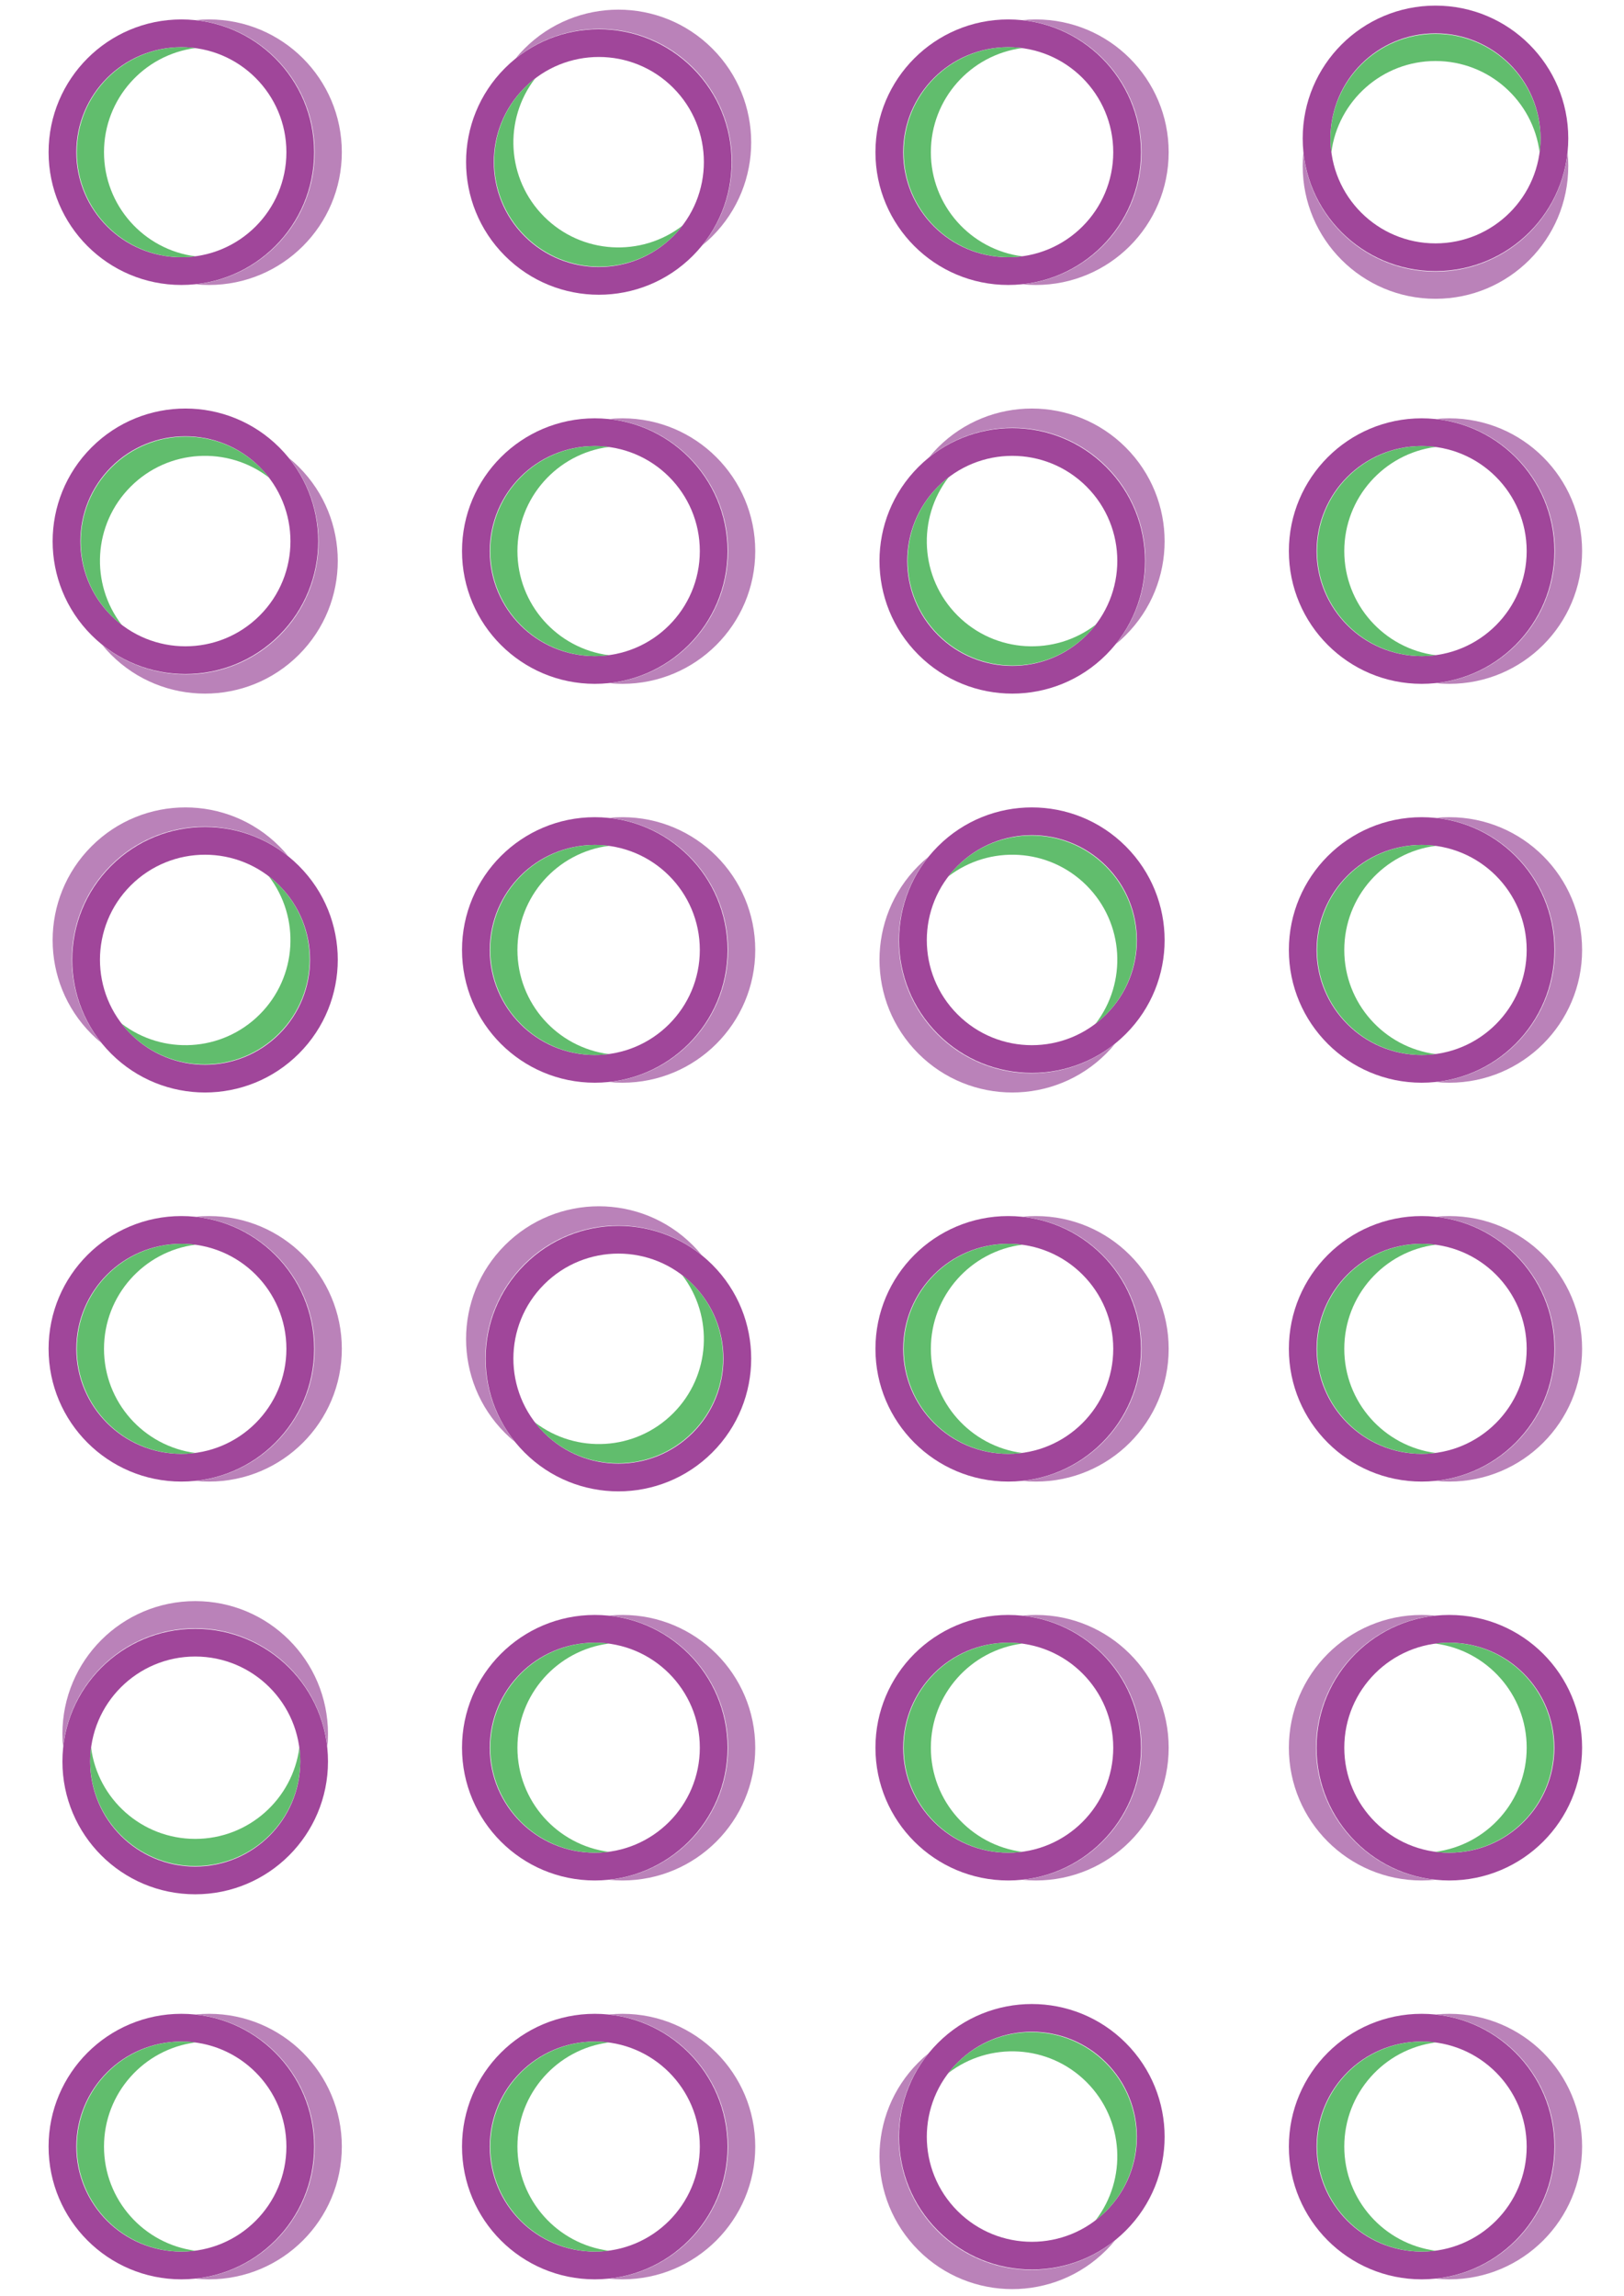<?xml version="1.0" encoding="utf-8"?>
<!-- Generator: Adobe Illustrator 16.0.0, SVG Export Plug-In . SVG Version: 6.00 Build 0)  -->
<!DOCTYPE svg PUBLIC "-//W3C//DTD SVG 1.1//EN" "http://www.w3.org/Graphics/SVG/1.1/DTD/svg11.dtd">
<svg version="1.1" id="Layer_1" xmlns="http://www.w3.org/2000/svg" xmlns:xlink="http://www.w3.org/1999/xlink" x="0px" y="0px"
	 width="841.89px" height="1190.55px" viewBox="0 0 841.89 1190.55" enable-background="new 0 0 841.89 1190.55"
	 xml:space="preserve">
<g>
	<g>
		<g>
			<path fill="#A0469A" d="M94.019,10.081c-38.016,0-68.83,30.819-68.83,68.835c0,38.013,30.814,68.832,68.83,68.832
				c38.018,0,68.833-30.818,68.833-68.832C162.852,40.9,132.037,10.081,94.019,10.081z M94.019,133.365
				c-30.075,0-54.449-24.377-54.449-54.449c0-30.07,24.374-54.453,54.449-54.453c30.071,0,54.451,24.382,54.451,54.453
				C148.47,108.988,124.09,133.365,94.019,133.365z"/>
			<g>
				<path fill="#61BD6D" d="M101.327,24.917c-2.308-0.301-4.66-0.454-7.05-0.454c-30.066,0-54.446,24.382-54.446,54.453
					c0,30.072,24.38,54.449,54.446,54.449c2.39,0,4.742-0.156,7.05-0.454c-26.748-3.454-47.412-26.314-47.412-53.995
					C53.916,51.231,74.579,28.371,101.327,24.917z"/>
				<path fill="#BA82B9" d="M108.371,10.081c-2.379,0-4.731,0.123-7.043,0.358c34.704,3.527,61.786,32.841,61.786,68.477
					c0,35.635-27.082,64.944-61.786,68.476c2.312,0.236,4.664,0.356,7.043,0.356c38.017,0,68.832-30.818,68.832-68.832
					C177.202,40.9,146.387,10.081,108.371,10.081z"/>
			</g>
		</g>
		<g>
			<path fill="#A0469A" d="M261.771,35.317c-26.882,26.881-26.878,70.462,0.004,97.343c26.878,26.879,70.459,26.883,97.34,0
				c26.883-26.882,26.88-70.463,0.001-97.342C332.235,8.437,288.653,8.434,261.771,35.317z M348.945,122.491
				c-21.266,21.266-55.738,21.264-77.001,0c-21.264-21.263-21.27-55.738-0.003-77.005c21.264-21.264,55.744-21.262,77.007,0.001
				C370.211,66.751,370.208,101.228,348.945,122.491z"/>
			<g>
				<path fill="#61BD6D" d="M277.429,40.64c-1.843,1.418-3.615,2.974-5.305,4.664c-21.261,21.26-21.258,55.74,0.004,77.002
					c21.264,21.264,55.74,21.262,77,0.002c1.69-1.689,3.243-3.463,4.665-5.305c-21.356,16.472-52.132,14.917-71.706-4.655
					C262.512,92.771,260.958,61.995,277.429,40.64z"/>
				<path fill="#BA82B9" d="M271.919,25.168c-1.683,1.683-3.259,3.433-4.728,5.233c27.034-22.045,66.911-20.467,92.11,4.732
					c25.198,25.198,26.773,65.071,4.731,92.109c1.802-1.469,3.549-3.047,5.232-4.73c26.88-26.882,26.879-70.464,0-97.342
					C342.382-1.71,298.801-1.713,271.919,25.168z"/>
			</g>
		</g>
		<g>
			<path fill="#A0469A" d="M522.663,10.081c-38.017,0-68.829,30.819-68.829,68.835c0,38.013,30.812,68.832,68.829,68.832
				c38.019,0,68.832-30.818,68.832-68.832C591.495,40.9,560.682,10.081,522.663,10.081z M522.663,133.365
				c-30.073,0-54.448-24.377-54.448-54.449c0-30.07,24.375-54.453,54.448-54.453c30.071,0,54.451,24.382,54.451,54.453
				C577.114,108.988,552.734,133.365,522.663,133.365z"/>
			<g>
				<path fill="#61BD6D" d="M529.971,24.917c-2.307-0.301-4.659-0.454-7.049-0.454c-30.066,0-54.447,24.382-54.447,54.453
					c0,30.072,24.381,54.449,54.447,54.449c2.39,0,4.742-0.156,7.049-0.454c-26.747-3.454-47.411-26.314-47.411-53.995
					C482.56,51.231,503.224,28.371,529.971,24.917z"/>
				<path fill="#BA82B9" d="M537.015,10.081c-2.38,0-4.731,0.123-7.044,0.358c34.705,3.527,61.786,32.841,61.786,68.477
					c0,35.635-27.081,64.944-61.786,68.476c2.312,0.236,4.664,0.356,7.044,0.356c38.016,0,68.831-30.818,68.831-68.832
					C605.846,40.9,575.03,10.081,537.015,10.081z"/>
			</g>
		</g>
		<g>
			<path fill="#A0469A" d="M812.997,71.738c0-38.017-30.819-68.829-68.835-68.829c-38.014,0-68.832,30.812-68.832,68.829
				c0,38.018,30.818,68.832,68.832,68.832C782.178,140.57,812.997,109.755,812.997,71.738z M689.714,71.738
				c0-30.074,24.376-54.449,54.448-54.449c30.07,0,54.452,24.375,54.452,54.449c0,30.07-24.382,54.451-54.452,54.451
				C714.09,126.189,689.714,101.808,689.714,71.738z"/>
			<g>
				<path fill="#61BD6D" d="M798.16,79.045c0.3-2.306,0.454-4.659,0.454-7.048c0-30.066-24.382-54.447-54.452-54.447
					c-30.072,0-54.448,24.38-54.448,54.447c0,2.39,0.155,4.743,0.451,7.048c3.455-26.747,26.316-47.411,53.997-47.411
					C771.846,31.634,794.707,52.298,798.16,79.045z"/>
				<path fill="#BA82B9" d="M812.997,86.089c0-2.379-0.123-4.731-0.358-7.044c-3.527,34.706-32.84,61.786-68.477,61.786
					c-35.635,0-64.944-27.081-68.476-61.786c-0.237,2.313-0.356,4.665-0.356,7.044c0,38.016,30.818,68.832,68.832,68.832
					C782.178,154.92,812.997,124.105,812.997,86.089z"/>
			</g>
		</g>
	</g>
	<g>
		<g>
			<path fill="#A0469A" d="M144.793,231.976c-26.881-26.881-70.462-26.878-97.344,0.003c-26.879,26.879-26.882,70.46-0.001,97.341
				c26.883,26.882,70.464,26.879,97.343,0.001C171.673,302.44,171.675,258.859,144.793,231.976z M57.619,319.15
				c-21.266-21.266-21.264-55.738,0-77.001c21.263-21.264,55.739-21.269,77.004-0.003c21.264,21.264,21.262,55.743,0,77.006
				C113.359,340.416,78.882,340.414,57.619,319.15z"/>
			<g>
				<path fill="#61BD6D" d="M139.47,247.634c-1.419-1.844-2.974-3.615-4.664-5.306c-21.261-21.259-55.74-21.258-77.004,0.005
					s-21.261,55.739-0.001,77c1.689,1.689,3.463,3.243,5.305,4.664c-16.472-21.355-14.918-52.132,4.656-71.705
					C87.337,232.716,118.115,231.162,139.47,247.634z"/>
				<path fill="#BA82B9" d="M154.941,242.124c-1.683-1.682-3.432-3.259-5.234-4.727c22.046,27.034,20.468,66.91-4.731,92.109
					c-25.198,25.198-65.07,26.773-92.108,4.73c1.468,1.803,3.047,3.549,4.729,5.232c26.882,26.882,70.463,26.879,97.342,0
					C181.821,312.587,181.823,269.006,154.941,242.124z"/>
			</g>
		</g>
		<g>
			<path fill="#A0469A" d="M308.341,216.891c-38.016,0-68.83,30.818-68.83,68.835c0,38.013,30.813,68.831,68.83,68.831
				c38.018,0,68.833-30.818,68.833-68.831C377.174,247.709,346.359,216.891,308.341,216.891z M308.341,340.173
				c-30.075,0-54.448-24.376-54.448-54.448s24.374-54.453,54.448-54.453c30.071,0,54.452,24.382,54.452,54.453
				S338.413,340.173,308.341,340.173z"/>
			<g>
				<path fill="#61BD6D" d="M315.649,231.726c-2.308-0.3-4.659-0.454-7.049-0.454c-30.066,0-54.446,24.382-54.446,54.453
					s24.38,54.448,54.446,54.448c2.39,0,4.742-0.156,7.049-0.453c-26.748-3.454-47.412-26.314-47.412-53.995
					C268.238,258.041,288.901,235.18,315.649,231.726z"/>
				<path fill="#BA82B9" d="M322.693,216.891c-2.379,0-4.731,0.122-7.043,0.357c34.705,3.527,61.786,32.84,61.786,68.478
					c0,35.635-27.081,64.943-61.786,68.476c2.312,0.236,4.665,0.355,7.043,0.355c38.016,0,68.832-30.818,68.832-68.831
					C391.524,247.709,360.709,216.891,322.693,216.891z"/>
			</g>
		</g>
		<g>
			<path fill="#A0469A" d="M476.093,242.126c-26.882,26.882-26.877,70.461,0.004,97.344c26.88,26.879,70.459,26.882,97.341,0.001
				c26.883-26.883,26.879-70.463,0.001-97.342C546.556,215.247,502.975,215.243,476.093,242.126z M563.268,329.3
				c-21.266,21.266-55.737,21.264-77.003,0c-21.262-21.263-21.268-55.74-0.002-77.004c21.263-21.264,55.744-21.262,77.006,0
				C584.532,273.561,584.531,308.038,563.268,329.3z"/>
			<g>
				<path fill="#61BD6D" d="M491.75,247.45c-1.843,1.418-3.615,2.974-5.305,4.663c-21.261,21.261-21.259,55.741,0.004,77.004
					c21.265,21.264,55.741,21.261,77.002,0.001c1.688-1.69,3.242-3.464,4.662-5.304c-21.354,16.47-52.131,14.917-71.703-4.656
					C476.832,299.582,475.279,268.804,491.75,247.45z"/>
				<path fill="#BA82B9" d="M486.24,231.979c-1.683,1.682-3.258,3.432-4.729,5.233c27.035-22.046,66.912-20.467,92.111,4.732
					c25.197,25.198,26.772,65.07,4.729,92.109c1.803-1.468,3.551-3.047,5.232-4.729c26.882-26.882,26.879-70.463,0.001-97.343
					C556.704,205.099,513.123,205.097,486.24,231.979z"/>
			</g>
		</g>
		<g>
			<path fill="#A0469A" d="M736.985,216.891c-38.016,0-68.829,30.818-68.829,68.835c0,38.013,30.813,68.831,68.829,68.831
				c38.019,0,68.833-30.818,68.833-68.831C805.818,247.709,775.004,216.891,736.985,216.891z M736.985,340.173
				c-30.073,0-54.447-24.376-54.447-54.448s24.374-54.453,54.447-54.453c30.071,0,54.452,24.382,54.452,54.453
				S767.057,340.173,736.985,340.173z"/>
			<g>
				<path fill="#61BD6D" d="M744.293,231.726c-2.306-0.3-4.659-0.454-7.049-0.454c-30.066,0-54.446,24.382-54.446,54.453
					s24.38,54.448,54.446,54.448c2.39,0,4.743-0.156,7.049-0.453c-26.746-3.454-47.41-26.314-47.41-53.995
					C696.883,258.041,717.547,235.18,744.293,231.726z"/>
				<path fill="#BA82B9" d="M751.338,216.891c-2.381,0-4.731,0.122-7.045,0.357c34.706,3.527,61.786,32.84,61.786,68.478
					c0,35.635-27.08,64.943-61.786,68.476c2.313,0.236,4.664,0.355,7.045,0.355c38.016,0,68.831-30.818,68.831-68.831
					C820.169,247.709,789.354,216.891,751.338,216.891z"/>
			</g>
		</g>
	</g>
	<g>
		<g>
			<path fill="#A0469A" d="M57.598,546.279c26.882,26.881,70.462,26.877,97.344-0.003c26.878-26.879,26.882-70.459,0-97.341
				c-26.883-26.883-70.464-26.88-97.342-0.001C30.718,475.815,30.716,519.396,57.598,546.279z M144.773,459.105
				c21.266,21.266,21.264,55.738,0,77.001c-21.263,21.264-55.739,21.269-77.005,0.003c-21.264-21.264-21.262-55.743,0.001-77.006
				C89.033,437.839,123.509,437.841,144.773,459.105z"/>
			<g>
				<path fill="#61BD6D" d="M62.922,530.622c1.418,1.844,2.973,3.615,4.664,5.306c21.259,21.259,55.739,21.258,77.002-0.005
					c21.264-21.264,21.261-55.739,0.001-77c-1.69-1.69-3.463-3.243-5.305-4.664c16.471,21.355,14.917,52.132-4.656,71.705
					C115.053,545.539,84.277,547.093,62.922,530.622z"/>
				<path fill="#BA82B9" d="M47.451,536.13c1.682,1.683,3.432,3.259,5.233,4.729c-22.046-27.035-20.467-66.911,4.732-92.11
					c25.198-25.198,65.071-26.773,92.108-4.73c-1.467-1.802-3.047-3.55-4.729-5.232c-26.881-26.882-70.463-26.879-97.342,0
					C20.571,465.668,20.568,509.25,47.451,536.13z"/>
			</g>
		</g>
		<g>
			<path fill="#A0469A" d="M308.341,423.7c-38.016,0-68.83,30.819-68.83,68.835c0,38.012,30.813,68.832,68.83,68.832
				c38.018,0,68.833-30.819,68.833-68.832C377.174,454.519,346.359,423.7,308.341,423.7z M308.341,546.983
				c-30.075,0-54.448-24.377-54.448-54.448s24.374-54.453,54.448-54.453c30.071,0,54.452,24.381,54.452,54.453
				S338.413,546.983,308.341,546.983z"/>
			<g>
				<path fill="#61BD6D" d="M315.649,438.536c-2.308-0.301-4.659-0.454-7.049-0.454c-30.066,0-54.446,24.381-54.446,54.453
					s24.38,54.448,54.446,54.448c2.39,0,4.742-0.156,7.049-0.453c-26.748-3.454-47.412-26.314-47.412-53.995
					C268.238,464.85,288.901,441.988,315.649,438.536z"/>
				<path fill="#BA82B9" d="M322.693,423.7c-2.379,0-4.731,0.123-7.043,0.357c34.705,3.527,61.786,32.84,61.786,68.478
					c0,35.635-27.081,64.943-61.786,68.476c2.312,0.236,4.665,0.356,7.043,0.356c38.016,0,68.832-30.819,68.832-68.832
					C391.524,454.519,360.709,423.7,322.693,423.7z"/>
			</g>
		</g>
		<g>
			<path fill="#A0469A" d="M583.588,536.13c26.881-26.881,26.876-70.461-0.004-97.343c-26.88-26.878-70.459-26.883-97.341-0.001
				c-26.884,26.883-26.88,70.463-0.002,97.343C513.125,563.009,556.705,563.013,583.588,536.13z M496.412,448.956
				c21.266-21.266,55.737-21.265,77.003,0c21.262,21.262,21.268,55.739,0.003,77.004c-21.264,21.264-55.745,21.263-77.007,0
				C475.146,504.695,475.149,470.218,496.412,448.956z"/>
			<g>
				<path fill="#61BD6D" d="M567.93,530.806c1.843-1.417,3.615-2.973,5.305-4.663c21.261-21.261,21.26-55.741-0.004-77.004
					c-21.264-21.264-55.74-21.261-77.001-0.001c-1.689,1.69-3.242,3.465-4.663,5.305c21.355-16.47,52.131-14.917,71.704,4.656
					C582.848,478.675,584.4,509.451,567.93,530.806z"/>
				<path fill="#BA82B9" d="M573.44,546.278c1.682-1.683,3.257-3.433,4.728-5.234c-27.034,22.046-66.912,20.467-92.111-4.731
					c-25.197-25.198-26.772-65.071-4.729-92.11c-1.803,1.468-3.551,3.047-5.232,4.73c-26.882,26.882-26.879,70.463-0.001,97.343
					C502.977,573.157,546.558,573.159,573.44,546.278z"/>
			</g>
		</g>
		<g>
			<path fill="#A0469A" d="M736.985,423.7c-38.016,0-68.829,30.819-68.829,68.835c0,38.012,30.813,68.832,68.829,68.832
				c38.019,0,68.833-30.819,68.833-68.832C805.818,454.519,775.004,423.7,736.985,423.7z M736.985,546.983
				c-30.073,0-54.447-24.377-54.447-54.448s24.374-54.453,54.447-54.453c30.071,0,54.452,24.381,54.452,54.453
				S767.057,546.983,736.985,546.983z"/>
			<g>
				<path fill="#61BD6D" d="M744.293,438.536c-2.306-0.301-4.659-0.454-7.049-0.454c-30.066,0-54.446,24.381-54.446,54.453
					s24.38,54.448,54.446,54.448c2.39,0,4.743-0.156,7.049-0.453c-26.746-3.454-47.41-26.314-47.41-53.995
					C696.883,464.85,717.547,441.988,744.293,438.536z"/>
				<path fill="#BA82B9" d="M751.338,423.7c-2.381,0-4.731,0.123-7.045,0.357c34.706,3.527,61.786,32.84,61.786,68.478
					c0,35.635-27.08,64.943-61.786,68.476c2.313,0.236,4.664,0.356,7.045,0.356c38.016,0,68.831-30.819,68.831-68.832
					C820.169,454.519,789.354,423.7,751.338,423.7z"/>
			</g>
		</g>
	</g>
	<g>
		<g>
			<path fill="#A0469A" d="M94.019,630.508c-38.016,0-68.83,30.819-68.83,68.835c0,38.014,30.814,68.831,68.83,68.831
				c38.018,0,68.833-30.817,68.833-68.831C162.852,661.327,132.037,630.508,94.019,630.508z M94.019,753.791
				c-30.075,0-54.449-24.377-54.449-54.448c0-30.07,24.374-54.452,54.449-54.452c30.071,0,54.451,24.382,54.451,54.452
				C148.47,729.414,124.09,753.791,94.019,753.791z"/>
			<g>
				<path fill="#61BD6D" d="M101.327,645.344c-2.308-0.302-4.66-0.453-7.05-0.453c-30.066,0-54.446,24.382-54.446,54.452
					c0,30.071,24.38,54.448,54.446,54.448c2.39,0,4.742-0.156,7.05-0.452c-26.748-3.456-47.412-26.314-47.412-53.996
					C53.916,671.658,74.579,648.796,101.327,645.344z"/>
				<path fill="#BA82B9" d="M108.371,630.508c-2.379,0-4.731,0.123-7.043,0.357c34.704,3.527,61.786,32.841,61.786,68.478
					c0,35.636-27.082,64.943-61.786,68.477c2.312,0.236,4.664,0.354,7.043,0.354c38.017,0,68.832-30.817,68.832-68.831
					C177.202,661.327,146.387,630.508,108.371,630.508z"/>
			</g>
		</g>
		<g>
			<path fill="#A0469A" d="M271.92,753.089c26.882,26.882,70.462,26.877,97.344-0.004c26.879-26.88,26.883-70.459,0.001-97.343
				c-26.883-26.881-70.464-26.879-97.344,0C245.04,682.624,245.038,726.207,271.92,753.089z M359.094,665.914
				c21.267,21.267,21.263,55.738,0,77.003c-21.263,21.262-55.739,21.268-77.004,0.002c-21.264-21.263-21.263-55.744,0-77.007
				C303.354,644.649,337.831,644.65,359.094,665.914z"/>
			<g>
				<path fill="#61BD6D" d="M277.244,737.431c1.418,1.844,2.973,3.616,4.664,5.305c21.26,21.262,55.739,21.26,77.002-0.003
					c21.264-21.265,21.262-55.741,0.002-77.002c-1.691-1.688-3.465-3.242-5.305-4.664c16.471,21.356,14.917,52.133-4.657,71.706
					C329.374,752.35,298.598,753.902,277.244,737.431z"/>
				<path fill="#BA82B9" d="M261.772,742.94c1.682,1.683,3.432,3.259,5.233,4.728c-22.047-27.034-20.467-66.91,4.732-92.11
					c25.198-25.197,65.071-26.771,92.108-4.729c-1.468-1.804-3.046-3.551-4.729-5.234c-26.881-26.881-70.462-26.878-97.343,0
					C234.893,672.479,234.89,716.059,261.772,742.94z"/>
			</g>
		</g>
		<g>
			<path fill="#A0469A" d="M522.663,630.508c-38.017,0-68.829,30.819-68.829,68.835c0,38.014,30.812,68.831,68.829,68.831
				c38.019,0,68.832-30.817,68.832-68.831C591.495,661.327,560.682,630.508,522.663,630.508z M522.663,753.791
				c-30.073,0-54.448-24.377-54.448-54.448c0-30.07,24.375-54.452,54.448-54.452c30.071,0,54.451,24.382,54.451,54.452
				C577.114,729.414,552.734,753.791,522.663,753.791z"/>
			<g>
				<path fill="#61BD6D" d="M529.971,645.344c-2.307-0.302-4.659-0.453-7.049-0.453c-30.066,0-54.447,24.382-54.447,54.452
					c0,30.071,24.381,54.448,54.447,54.448c2.39,0,4.742-0.156,7.049-0.452c-26.747-3.456-47.411-26.314-47.411-53.996
					C482.56,671.658,503.224,648.796,529.971,645.344z"/>
				<path fill="#BA82B9" d="M537.015,630.508c-2.38,0-4.731,0.123-7.044,0.357c34.705,3.527,61.786,32.841,61.786,68.478
					c0,35.636-27.081,64.943-61.786,68.477c2.312,0.236,4.664,0.354,7.044,0.354c38.016,0,68.831-30.817,68.831-68.831
					C605.846,661.327,575.03,630.508,537.015,630.508z"/>
			</g>
		</g>
		<g>
			<path fill="#A0469A" d="M736.985,630.508c-38.016,0-68.829,30.819-68.829,68.835c0,38.014,30.813,68.831,68.829,68.831
				c38.019,0,68.833-30.817,68.833-68.831C805.818,661.327,775.004,630.508,736.985,630.508z M736.985,753.791
				c-30.073,0-54.447-24.377-54.447-54.448c0-30.07,24.374-54.452,54.447-54.452c30.071,0,54.452,24.382,54.452,54.452
				C791.438,729.414,767.057,753.791,736.985,753.791z"/>
			<g>
				<path fill="#61BD6D" d="M744.293,645.344c-2.306-0.302-4.659-0.453-7.049-0.453c-30.066,0-54.446,24.382-54.446,54.452
					c0,30.071,24.38,54.448,54.446,54.448c2.39,0,4.743-0.156,7.049-0.452c-26.746-3.456-47.41-26.314-47.41-53.996
					C696.883,671.658,717.547,648.796,744.293,645.344z"/>
				<path fill="#BA82B9" d="M751.338,630.508c-2.381,0-4.731,0.123-7.045,0.357c34.706,3.527,61.786,32.841,61.786,68.478
					c0,35.636-27.08,64.943-61.786,68.477c2.313,0.236,4.664,0.354,7.045,0.354c38.016,0,68.831-30.817,68.831-68.831
					C820.169,661.327,789.354,630.508,751.338,630.508z"/>
			</g>
		</g>
	</g>
	<g>
		<g>
			<path fill="#A0469A" d="M32.361,913.327c0,38.017,30.819,68.829,68.835,68.829c38.014,0,68.832-30.812,68.832-68.829
				c0-38.018-30.818-68.833-68.832-68.833C63.181,844.494,32.361,875.31,32.361,913.327z M155.645,913.327
				c0,30.074-24.377,54.449-54.449,54.449c-30.07,0-54.453-24.375-54.453-54.449c0-30.071,24.382-54.45,54.453-54.45
				C131.268,858.877,155.645,883.256,155.645,913.327z"/>
			<g>
				<path fill="#61BD6D" d="M47.198,906.02c-0.302,2.306-0.454,4.659-0.454,7.05c0,30.065,24.382,54.444,54.453,54.444
					c30.071,0,54.449-24.379,54.449-54.444c0-2.391-0.157-4.744-0.452-7.05c-3.456,26.748-26.315,47.411-53.997,47.411
					C73.512,953.431,50.65,932.768,47.198,906.02z"/>
				<path fill="#BA82B9" d="M32.361,898.976c0,2.379,0.123,4.731,0.358,7.044c3.526-34.704,32.84-61.785,68.477-61.785
					c35.635,0,64.944,27.081,68.476,61.785c0.237-2.312,0.356-4.665,0.356-7.044c0-38.017-30.818-68.83-68.832-68.83
					C63.181,830.146,32.361,860.959,32.361,898.976z"/>
			</g>
		</g>
		<g>
			<path fill="#A0469A" d="M308.341,837.317c-38.016,0-68.83,30.817-68.83,68.835c0,38.013,30.813,68.832,68.83,68.832
				c38.018,0,68.833-30.819,68.833-68.832C377.174,868.135,346.359,837.317,308.341,837.317z M308.341,960.601
				c-30.075,0-54.448-24.378-54.448-54.448c0-30.071,24.374-54.453,54.448-54.453c30.071,0,54.452,24.382,54.452,54.453
				C362.793,936.223,338.413,960.601,308.341,960.601z"/>
			<g>
				<path fill="#61BD6D" d="M315.649,852.153c-2.308-0.302-4.659-0.454-7.049-0.454c-30.066,0-54.446,24.382-54.446,54.453
					c0,30.07,24.38,54.448,54.446,54.448c2.39,0,4.742-0.156,7.049-0.452c-26.748-3.456-47.412-26.315-47.412-53.996
					C268.238,878.466,288.901,855.605,315.649,852.153z"/>
				<path fill="#BA82B9" d="M322.693,837.317c-2.379,0-4.731,0.122-7.043,0.357c34.705,3.526,61.786,32.841,61.786,68.478
					c0,35.635-27.081,64.942-61.786,68.476c2.312,0.236,4.665,0.356,7.043,0.356c38.016,0,68.832-30.819,68.832-68.832
					C391.524,868.135,360.709,837.317,322.693,837.317z"/>
			</g>
		</g>
		<g>
			<path fill="#A0469A" d="M522.663,837.317c-38.017,0-68.829,30.817-68.829,68.835c0,38.013,30.812,68.832,68.829,68.832
				c38.019,0,68.832-30.819,68.832-68.832C591.495,868.135,560.682,837.317,522.663,837.317z M522.663,960.601
				c-30.073,0-54.448-24.378-54.448-54.448c0-30.071,24.375-54.453,54.448-54.453c30.071,0,54.451,24.382,54.451,54.453
				C577.114,936.223,552.734,960.601,522.663,960.601z"/>
			<g>
				<path fill="#61BD6D" d="M529.971,852.153c-2.307-0.302-4.659-0.454-7.049-0.454c-30.066,0-54.447,24.382-54.447,54.453
					c0,30.07,24.381,54.448,54.447,54.448c2.39,0,4.742-0.156,7.049-0.452c-26.747-3.456-47.411-26.315-47.411-53.996
					C482.56,878.466,503.224,855.605,529.971,852.153z"/>
				<path fill="#BA82B9" d="M537.015,837.317c-2.38,0-4.731,0.122-7.044,0.357c34.705,3.526,61.786,32.841,61.786,68.478
					c0,35.635-27.081,64.942-61.786,68.476c2.312,0.236,4.664,0.356,7.044,0.356c38.016,0,68.831-30.819,68.831-68.832
					C605.846,868.135,575.03,837.317,537.015,837.317z"/>
			</g>
		</g>
		<g>
			<path fill="#A0469A" d="M751.34,974.984c38.018,0,68.829-30.819,68.829-68.836c0-38.014-30.812-68.831-68.829-68.831
				s-68.831,30.817-68.831,68.831C682.509,944.165,713.322,974.984,751.34,974.984z M751.34,851.701
				c30.074,0,54.449,24.377,54.449,54.447c0,30.071-24.375,54.453-54.449,54.453c-30.07,0-54.45-24.382-54.45-54.453
				C696.89,876.078,721.27,851.701,751.34,851.701z"/>
			<g>
				<path fill="#61BD6D" d="M744.033,960.148c2.305,0.302,4.658,0.453,7.048,0.453c30.066,0,54.447-24.382,54.447-54.453
					c0-30.07-24.381-54.447-54.447-54.447c-2.39,0-4.743,0.156-7.048,0.452c26.747,3.455,47.41,26.315,47.41,53.995
					C791.443,933.835,770.78,956.696,744.033,960.148z"/>
				<path fill="#BA82B9" d="M736.989,974.984c2.379,0,4.731-0.123,7.044-0.358c-34.705-3.526-61.787-32.84-61.787-68.478
					c0-35.634,27.082-64.943,61.787-68.475c-2.312-0.236-4.665-0.356-7.044-0.356c-38.016,0-68.833,30.817-68.833,68.831
					C668.156,944.165,698.974,974.984,736.989,974.984z"/>
			</g>
		</g>
	</g>
	<g>
		<g>
			<path fill="#A0469A" d="M94.019,1044.126c-38.016,0-68.83,30.819-68.83,68.835c0,38.014,30.814,68.832,68.83,68.832
				c38.018,0,68.833-30.818,68.833-68.832C162.852,1074.945,132.037,1044.126,94.019,1044.126z M94.019,1167.41
				c-30.075,0-54.449-24.378-54.449-54.449c0-30.07,24.374-54.453,54.449-54.453c30.071,0,54.451,24.383,54.451,54.453
				C148.47,1143.032,124.09,1167.41,94.019,1167.41z"/>
			<g>
				<path fill="#61BD6D" d="M101.327,1058.962c-2.308-0.301-4.66-0.454-7.05-0.454c-30.066,0-54.446,24.383-54.446,54.453
					c0,30.071,24.38,54.449,54.446,54.449c2.39,0,4.742-0.156,7.05-0.453c-26.748-3.455-47.412-26.314-47.412-53.996
					C53.916,1085.275,74.579,1062.415,101.327,1058.962z"/>
				<path fill="#BA82B9" d="M108.371,1044.126c-2.379,0-4.731,0.123-7.043,0.358c34.704,3.525,61.786,32.841,61.786,68.477
					s-27.082,64.943-61.786,68.477c2.312,0.236,4.664,0.355,7.043,0.355c38.017,0,68.832-30.818,68.832-68.832
					C177.202,1074.945,146.387,1044.126,108.371,1044.126z"/>
			</g>
		</g>
		<g>
			<path fill="#A0469A" d="M308.341,1044.126c-38.016,0-68.83,30.819-68.83,68.835c0,38.014,30.813,68.832,68.83,68.832
				c38.018,0,68.833-30.818,68.833-68.832C377.174,1074.945,346.359,1044.126,308.341,1044.126z M308.341,1167.41
				c-30.075,0-54.448-24.378-54.448-54.449c0-30.07,24.374-54.453,54.448-54.453c30.071,0,54.452,24.383,54.452,54.453
				C362.793,1143.032,338.413,1167.41,308.341,1167.41z"/>
			<g>
				<path fill="#61BD6D" d="M315.649,1058.962c-2.308-0.301-4.659-0.454-7.049-0.454c-30.066,0-54.446,24.383-54.446,54.453
					c0,30.071,24.38,54.449,54.446,54.449c2.39,0,4.742-0.156,7.049-0.453c-26.748-3.455-47.412-26.314-47.412-53.996
					C268.238,1085.275,288.901,1062.415,315.649,1058.962z"/>
				<path fill="#BA82B9" d="M322.693,1044.126c-2.379,0-4.731,0.123-7.043,0.358c34.705,3.525,61.786,32.841,61.786,68.477
					s-27.081,64.943-61.786,68.477c2.312,0.236,4.665,0.355,7.043,0.355c38.016,0,68.832-30.818,68.832-68.832
					C391.524,1074.945,360.709,1044.126,322.693,1044.126z"/>
			</g>
		</g>
		<g>
			<path fill="#A0469A" d="M583.588,1156.557c26.881-26.881,26.876-70.463-0.004-97.343c-26.88-26.881-70.459-26.883-97.343-0.001
				c-26.882,26.881-26.878,70.463,0,97.342C513.125,1183.437,556.705,1183.439,583.588,1156.557z M496.412,1069.383
				c21.266-21.266,55.74-21.265,77.003,0c21.262,21.263,21.268,55.738,0.003,77.004c-21.264,21.265-55.745,21.262-77.007-0.001
				C475.147,1125.124,475.149,1090.646,496.412,1069.383z"/>
			<g>
				<path fill="#61BD6D" d="M567.93,1151.233c1.843-1.417,3.615-2.975,5.305-4.663c21.261-21.261,21.26-55.74-0.004-77.003
					c-21.264-21.265-55.74-21.263-77.001-0.003c-1.689,1.69-3.242,3.465-4.664,5.305c21.356-16.471,52.132-14.917,71.705,4.656
					C582.848,1099.104,584.402,1129.88,567.93,1151.233z"/>
				<path fill="#BA82B9" d="M573.44,1166.704c1.682-1.682,3.257-3.432,4.728-5.233c-27.034,22.047-66.912,20.467-92.111-4.73
					c-25.197-25.197-26.772-65.072-4.729-92.11c-1.803,1.469-3.551,3.046-5.233,4.73c-26.882,26.88-26.878,70.464,0,97.342
					C502.977,1193.584,546.558,1193.586,573.44,1166.704z"/>
			</g>
		</g>
		<g>
			<path fill="#A0469A" d="M736.985,1044.126c-38.016,0-68.829,30.819-68.829,68.835c0,38.014,30.813,68.832,68.829,68.832
				c38.019,0,68.833-30.818,68.833-68.832C805.818,1074.945,775.004,1044.126,736.985,1044.126z M736.985,1167.41
				c-30.073,0-54.447-24.378-54.447-54.449c0-30.07,24.374-54.453,54.447-54.453c30.071,0,54.452,24.383,54.452,54.453
				C791.438,1143.032,767.057,1167.41,736.985,1167.41z"/>
			<g>
				<path fill="#61BD6D" d="M744.293,1058.962c-2.306-0.301-4.659-0.454-7.049-0.454c-30.066,0-54.446,24.383-54.446,54.453
					c0,30.071,24.38,54.449,54.446,54.449c2.39,0,4.743-0.156,7.049-0.453c-26.746-3.455-47.41-26.314-47.41-53.996
					C696.883,1085.275,717.547,1062.415,744.293,1058.962z"/>
				<path fill="#BA82B9" d="M751.338,1044.126c-2.381,0-4.731,0.123-7.045,0.358c34.706,3.525,61.786,32.841,61.786,68.477
					s-27.08,64.943-61.786,68.477c2.313,0.236,4.664,0.355,7.045,0.355c38.016,0,68.831-30.818,68.831-68.832
					C820.169,1074.945,789.354,1044.126,751.338,1044.126z"/>
			</g>
		</g>
	</g>
</g>
</svg>
